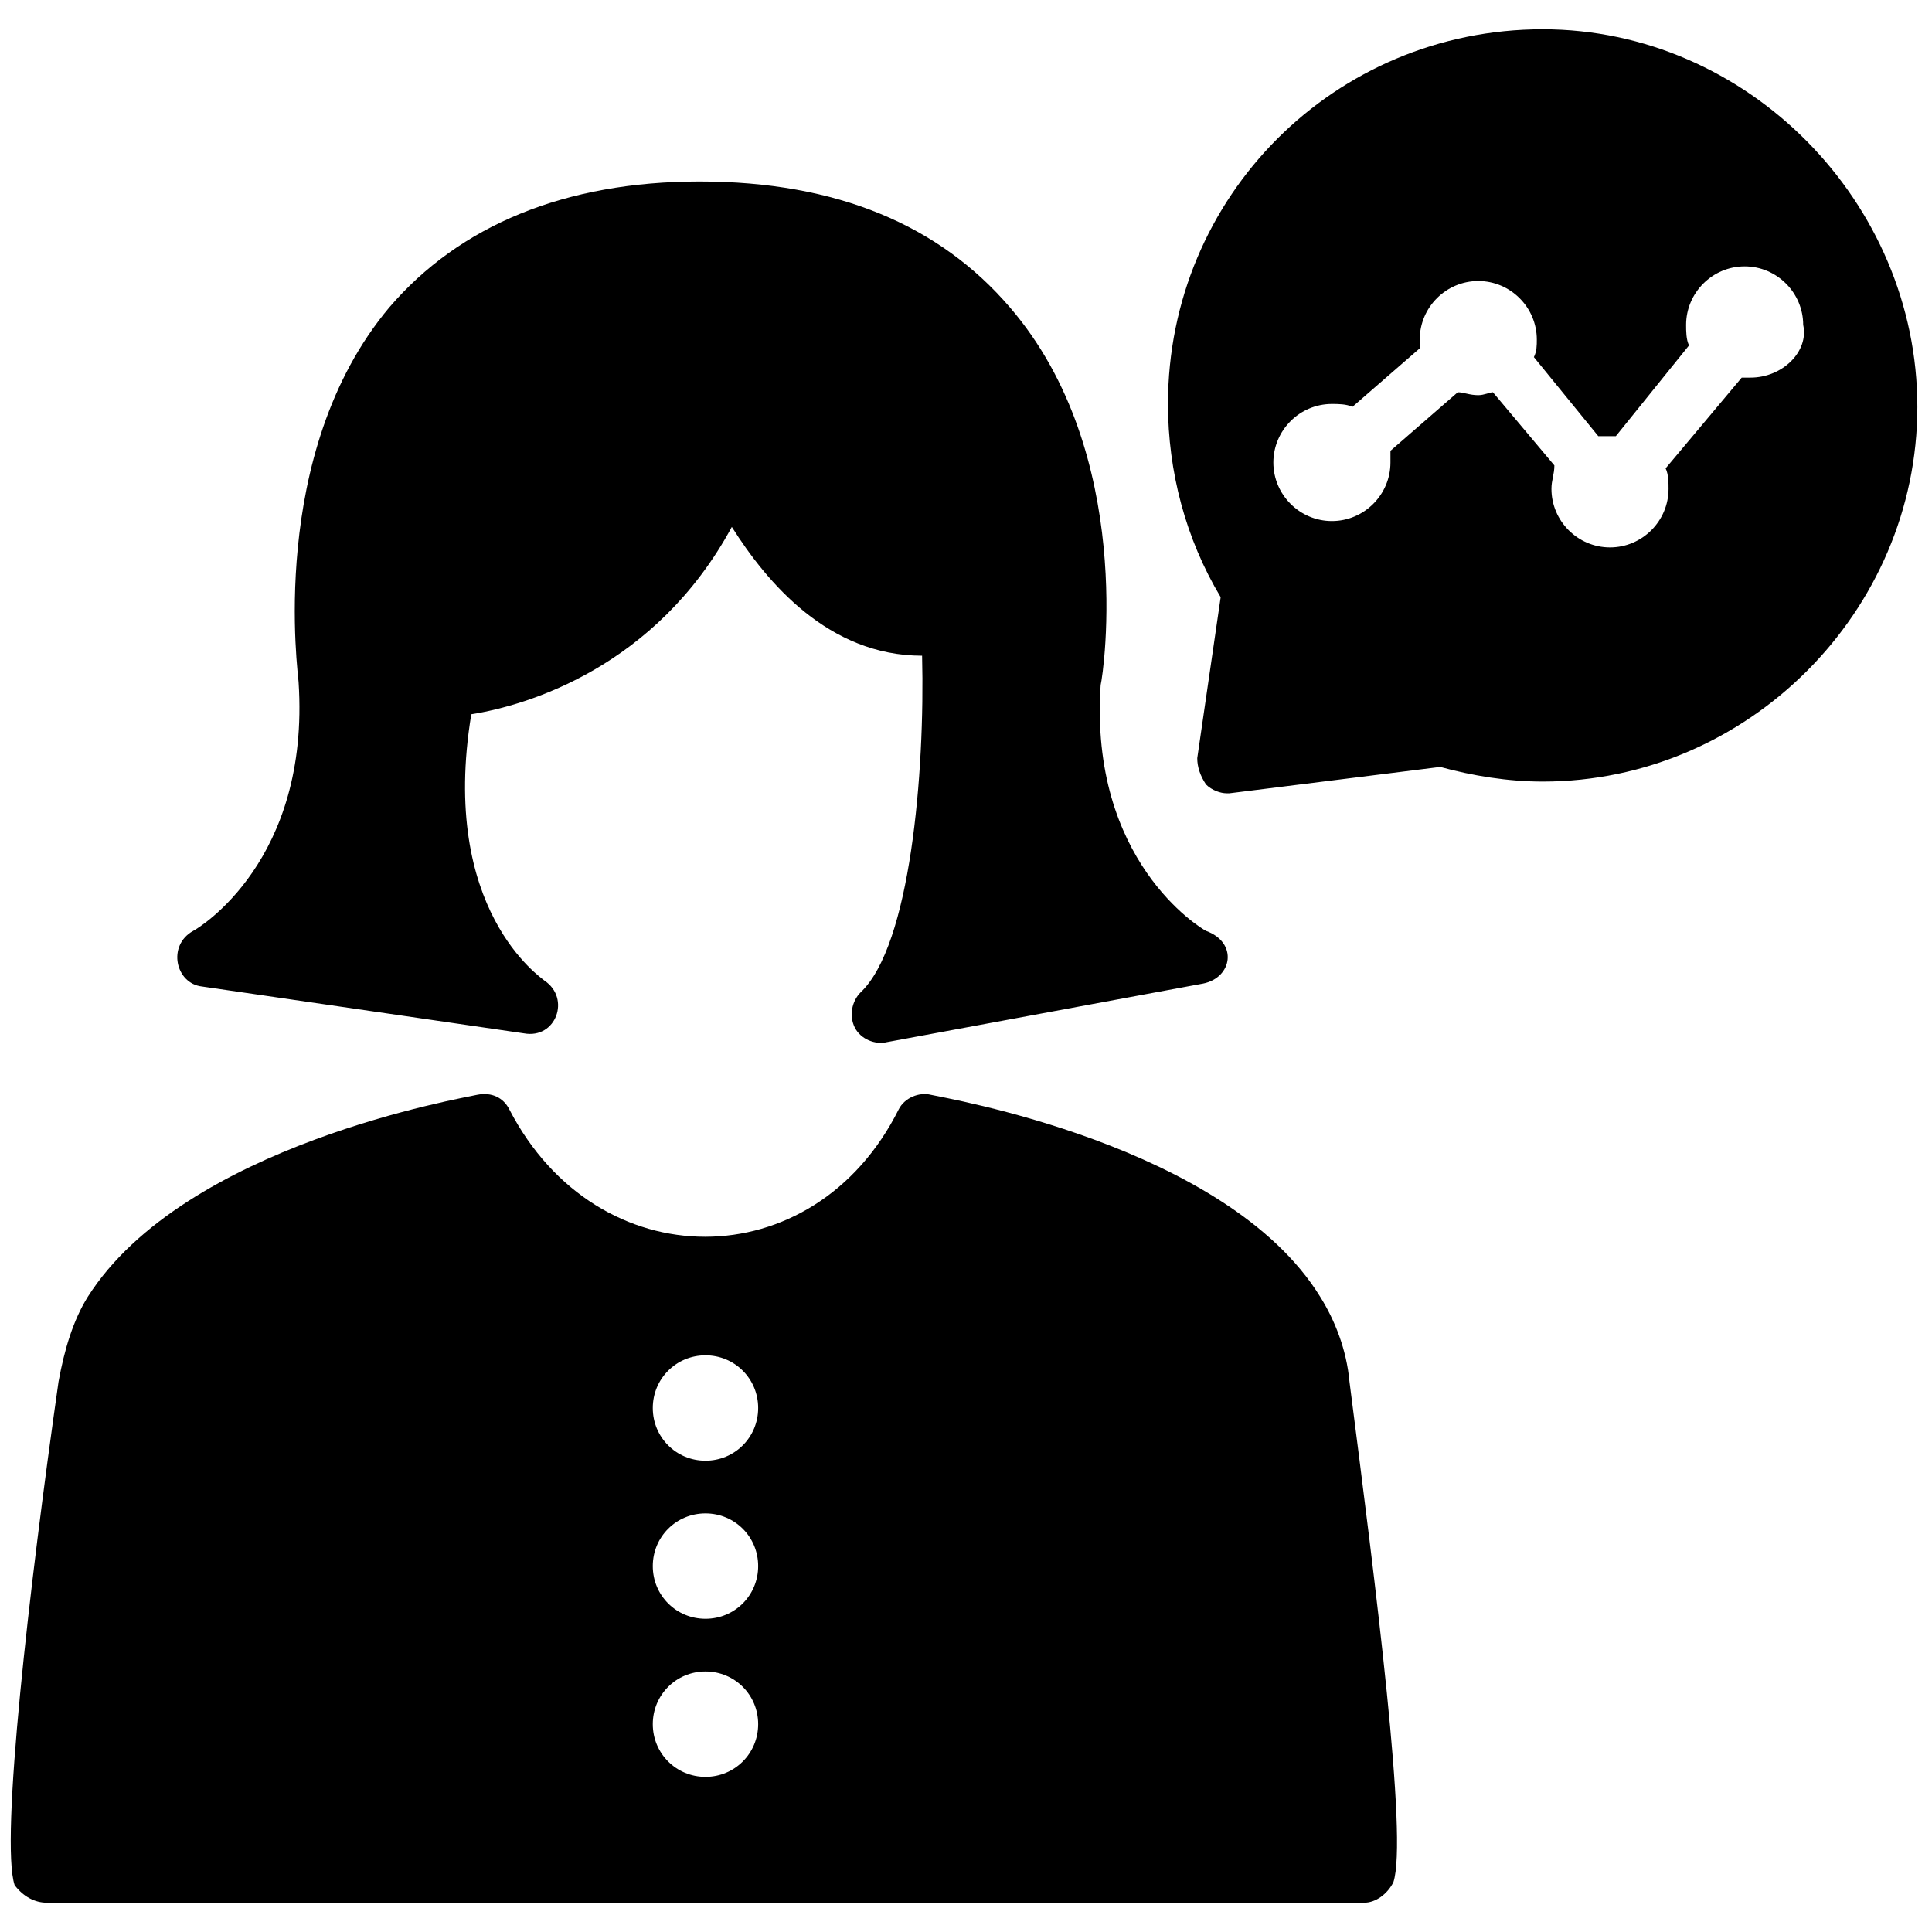 <svg xmlns="http://www.w3.org/2000/svg" xmlns:xlink="http://www.w3.org/1999/xlink" version="1.1" x="0px" y="0px" viewBox="0 0 66 66" enable-background="new 0 0 66 66" xml:space="preserve"><g><g><g><path d="M41.1,33.6l-10.8,2c-0.4,0.1-0.9-0.1-1.1-0.5c-0.2-0.4-0.1-0.9,0.2-1.2c1.7-1.6,2.2-7.5,2.1-11.5c-3.2,0-5.3-2.5-6.5-4.4     c-2.6,4.8-7,6.1-8.9,6.4c-1.1,6.7,2.4,9,2.5,9.1c0.9,0.6,0.4,2-0.7,1.8l-11-1.6c-0.9-0.1-1.2-1.4-0.3-1.9c0.2-0.1,4-2.4,3.6-8.5     c0-0.2-1.1-7.8,3.1-12.8c2.4-2.8,6-4.3,10.6-4.3c4.7,0,8.2,1.5,10.6,4.3c4.3,5,3.2,12.5,3.1,12.9c-0.4,6,3.4,8.3,3.6,8.4     C42.3,32.2,42.1,33.4,41.1,33.6z"></path></g></g><g><path d="M46.1,47.2c-0.1-1.1-0.5-2.1-1-2.9c-3.2-5.2-12.9-6.8-13.3-6.9c-0.4-0.1-0.9,0.1-1.1,0.5c-2.9,5.8-10.3,5.8-13.3,0    c-0.2-0.4-0.6-0.6-1.1-0.5c-0.4,0.1-10,1.7-13.3,6.9c-0.5,0.8-0.8,1.8-1,2.9c-1,7-2,15.7-1.5,17.2C0.8,64.8,1.2,65,1.6,65h45    c0.4,0,0.8-0.3,1-0.7C48.1,62.8,47,54.2,46.1,47.2z M24.1,60.7c-1,0-1.8-0.8-1.8-1.8c0-1,0.8-1.8,1.8-1.8c1,0,1.8,0.8,1.8,1.8    C25.9,59.9,25.1,60.7,24.1,60.7z M24.1,55.3c-1,0-1.8-0.8-1.8-1.8c0-1,0.8-1.8,1.8-1.8c1,0,1.8,0.8,1.8,1.8    C25.9,54.5,25.1,55.3,24.1,55.3z M24.1,49.9c-1,0-1.8-0.8-1.8-1.8c0-1,0.8-1.8,1.8-1.8c1,0,1.8,0.8,1.8,1.8    C25.9,49.1,25.1,49.9,24.1,49.9z"></path></g><g><path d="M52.7,1c-7.1,0-12.8,5.7-12.8,12.8c0,2.3,0.6,4.6,1.8,6.6l-0.8,5.5c0,0.3,0.1,0.6,0.3,0.9c0.2,0.2,0.5,0.3,0.7,0.3    c0,0,0.1,0,0.1,0l7.2-0.9c1.1,0.3,2.3,0.5,3.5,0.5c7,0,12.8-5.8,12.8-12.8S59.7,1,52.7,1z M59.8,12.9c-0.1,0-0.2,0-0.3,0L56.9,16    c0.1,0.2,0.1,0.5,0.1,0.7c0,1.1-0.9,2-2,2c-1.1,0-2-0.9-2-2c0-0.3,0.1-0.5,0.1-0.8L51,13.4c-0.1,0-0.3,0.1-0.5,0.1    c-0.3,0-0.5-0.1-0.7-0.1l-2.3,2c0,0.1,0,0.3,0,0.4c0,1.1-0.9,2-2,2c-1.1,0-2-0.9-2-2c0-1.1,0.9-2,2-2c0.2,0,0.5,0,0.7,0.1l2.3-2    c0-0.1,0-0.2,0-0.3c0-1.1,0.9-2,2-2c1.1,0,2,0.9,2,2c0,0.2,0,0.4-0.1,0.6l2.2,2.7c0.1,0,0.2,0,0.3,0c0.1,0,0.2,0,0.3,0l2.5-3.1    c-0.1-0.2-0.1-0.5-0.1-0.7c0-1.1,0.9-2,2-2c1.1,0,2,0.9,2,2C61.8,12,60.9,12.9,59.8,12.9z"></path></g></g></svg>